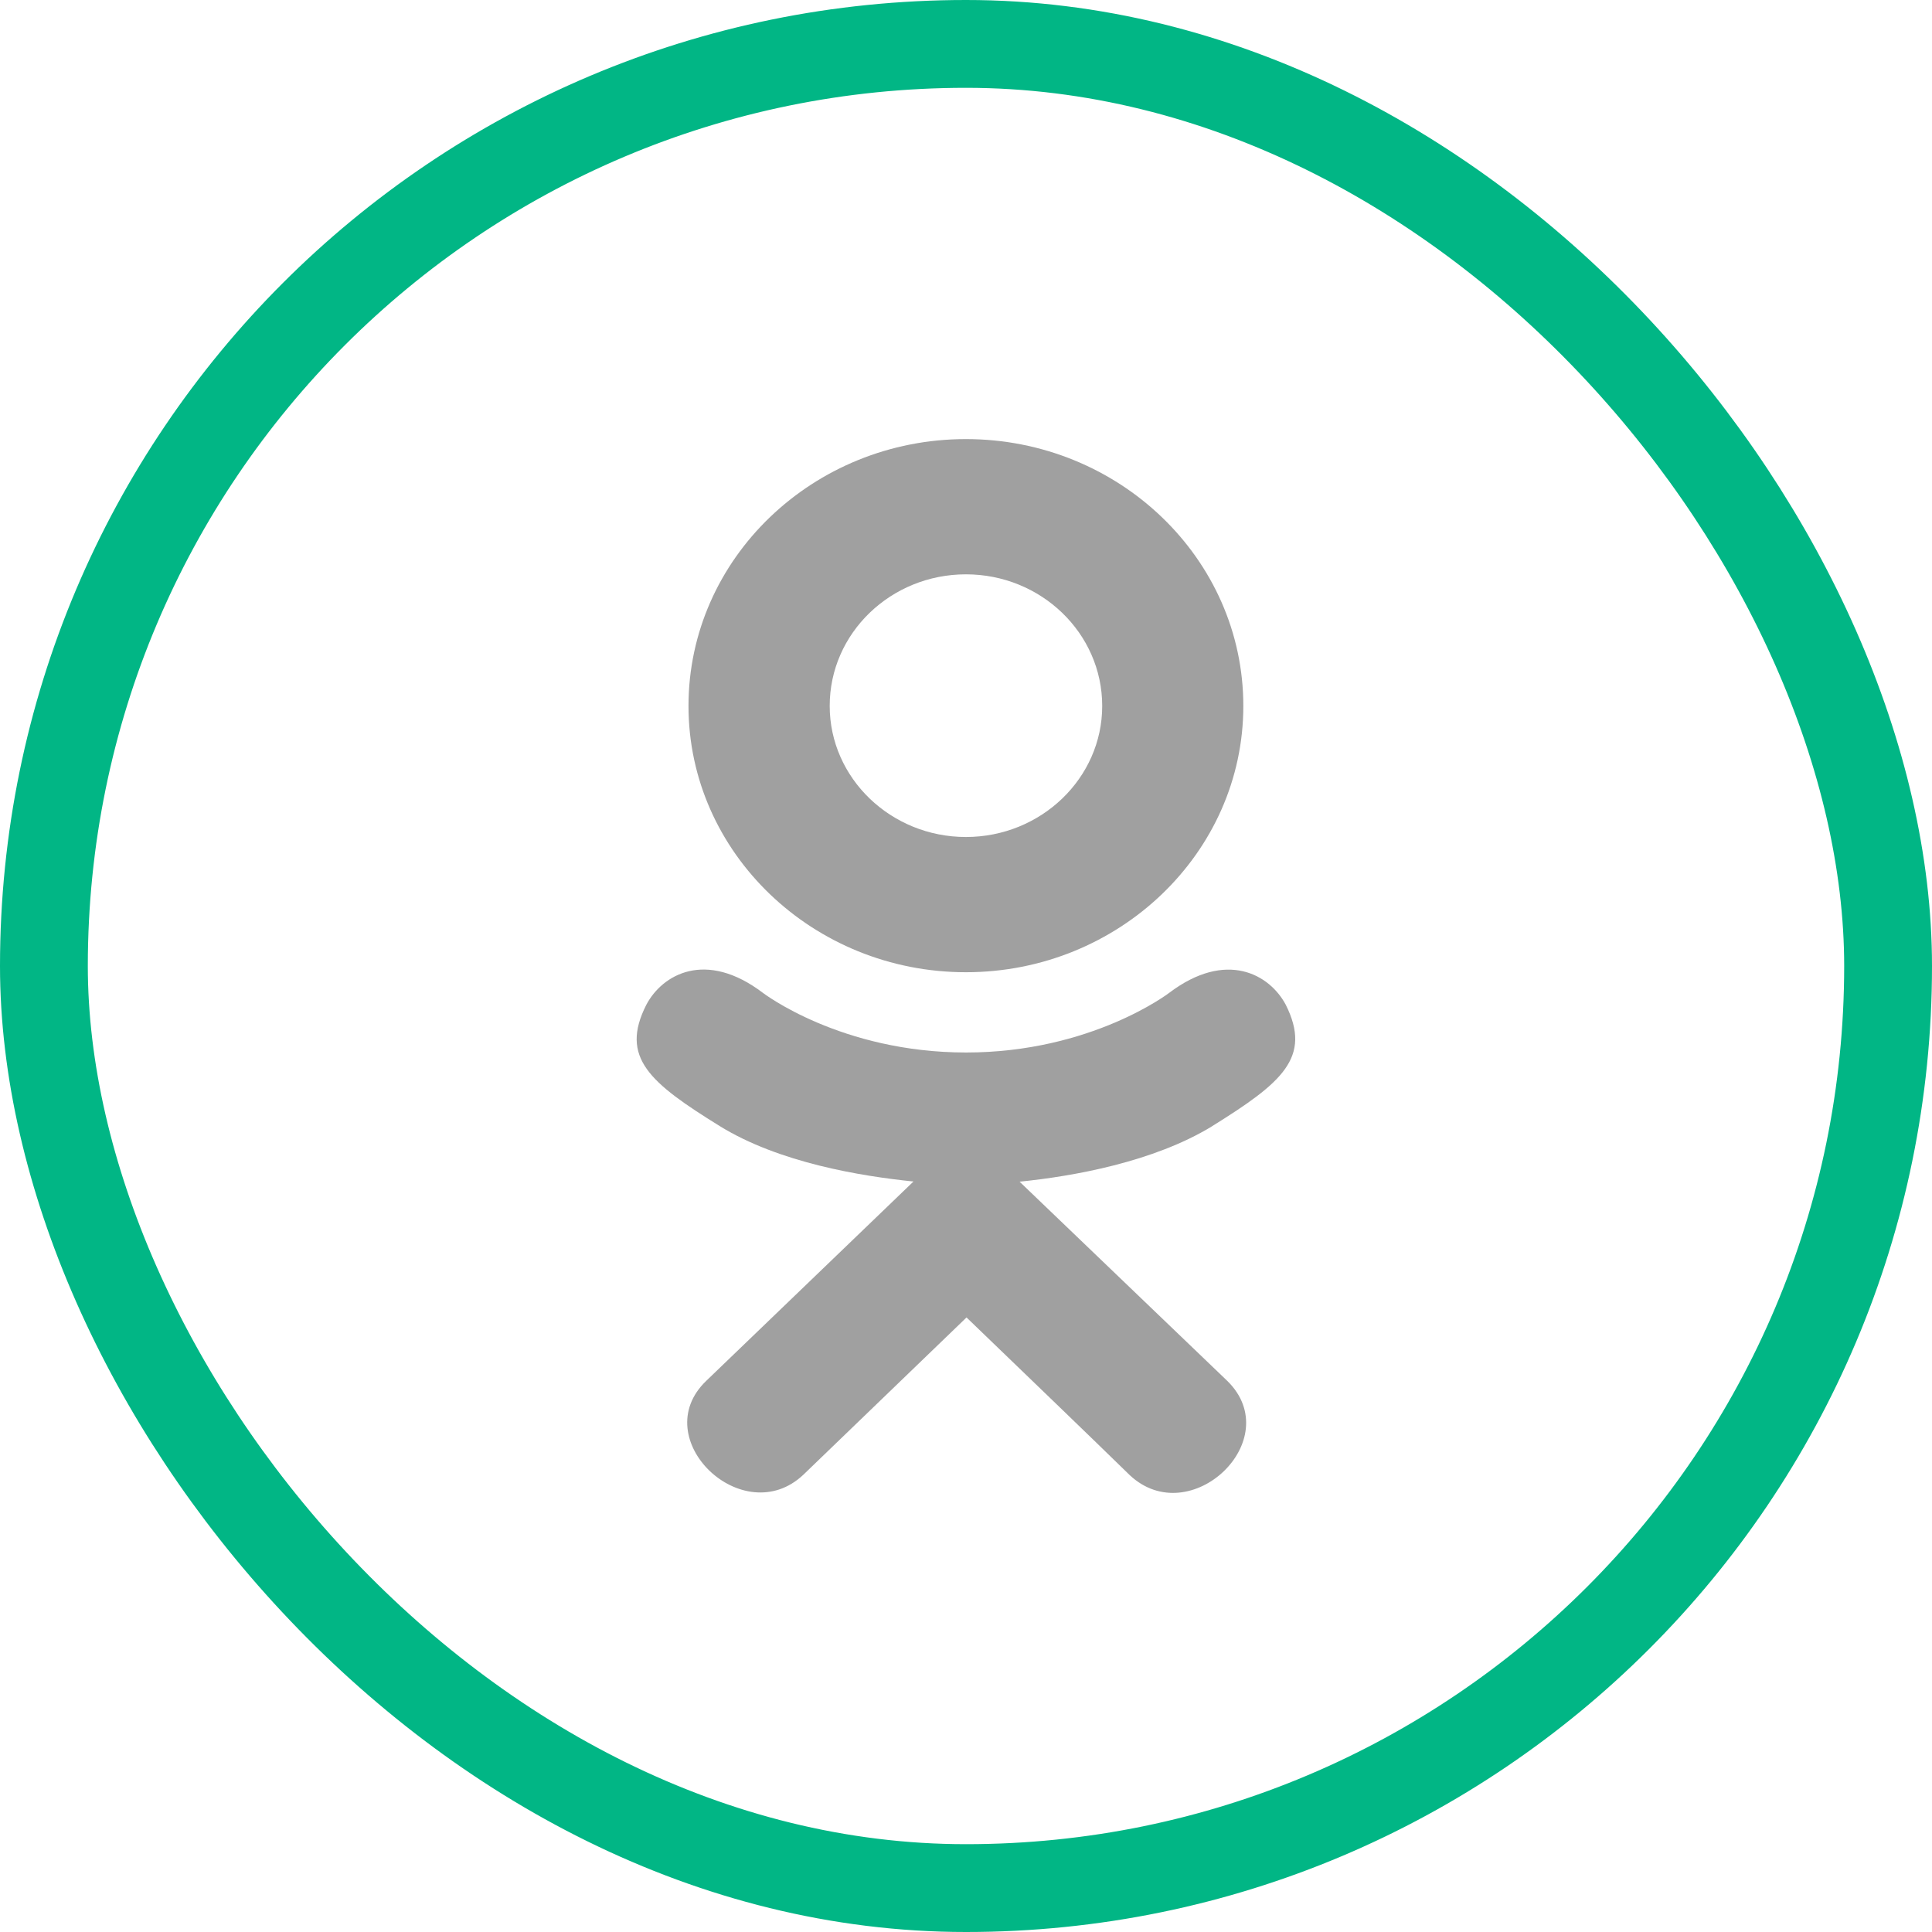 <svg width="22" height="22" viewBox="0 0 22 22" fill="none" xmlns="http://www.w3.org/2000/svg">
<g clip-path="url(#clip0_373_181)">
<path d="M7.36 11.441C7.054 12.043 7.402 12.331 8.196 12.823C8.871 13.24 9.803 13.393 10.402 13.454C10.157 13.69 11.282 12.607 8.042 15.724C7.355 16.383 8.461 17.439 9.147 16.794L11.006 15.002C11.717 15.687 12.399 16.343 12.864 16.797C13.552 17.444 14.657 16.396 13.977 15.726C13.927 15.678 11.459 13.311 11.61 13.456C12.216 13.395 13.134 13.233 13.802 12.825L13.801 12.825C14.595 12.331 14.943 12.043 14.641 11.441C14.459 11.098 13.966 10.812 13.312 11.307C13.312 11.307 12.427 11.985 11.001 11.985C9.573 11.985 8.689 11.307 8.689 11.307C8.035 10.81 7.541 11.098 7.36 11.441Z" fill="#A0A0A0"/>
<path d="M10.999 11.071C12.738 11.071 14.158 9.712 14.158 8.039C14.158 6.359 12.738 5 10.999 5C9.26 5 7.84 6.359 7.84 8.039C7.84 9.712 9.26 11.071 10.999 11.071ZM10.999 6.54C11.854 6.54 12.551 7.21 12.551 8.039C12.551 8.861 11.854 9.531 10.999 9.531C10.145 9.531 9.448 8.861 9.448 8.039C9.447 7.21 10.144 6.54 10.999 6.54Z" fill="#A0A0A0"/>
</g>
<rect x="0.5" y="0.5" width="21" height="21" rx="10.5" stroke="#01B685"/>
<defs>
<clipPath id="clip0_373_181">
<rect width="12" height="12" fill="white" transform="translate(5 5)"/>
</clipPath>
</defs>
</svg>

